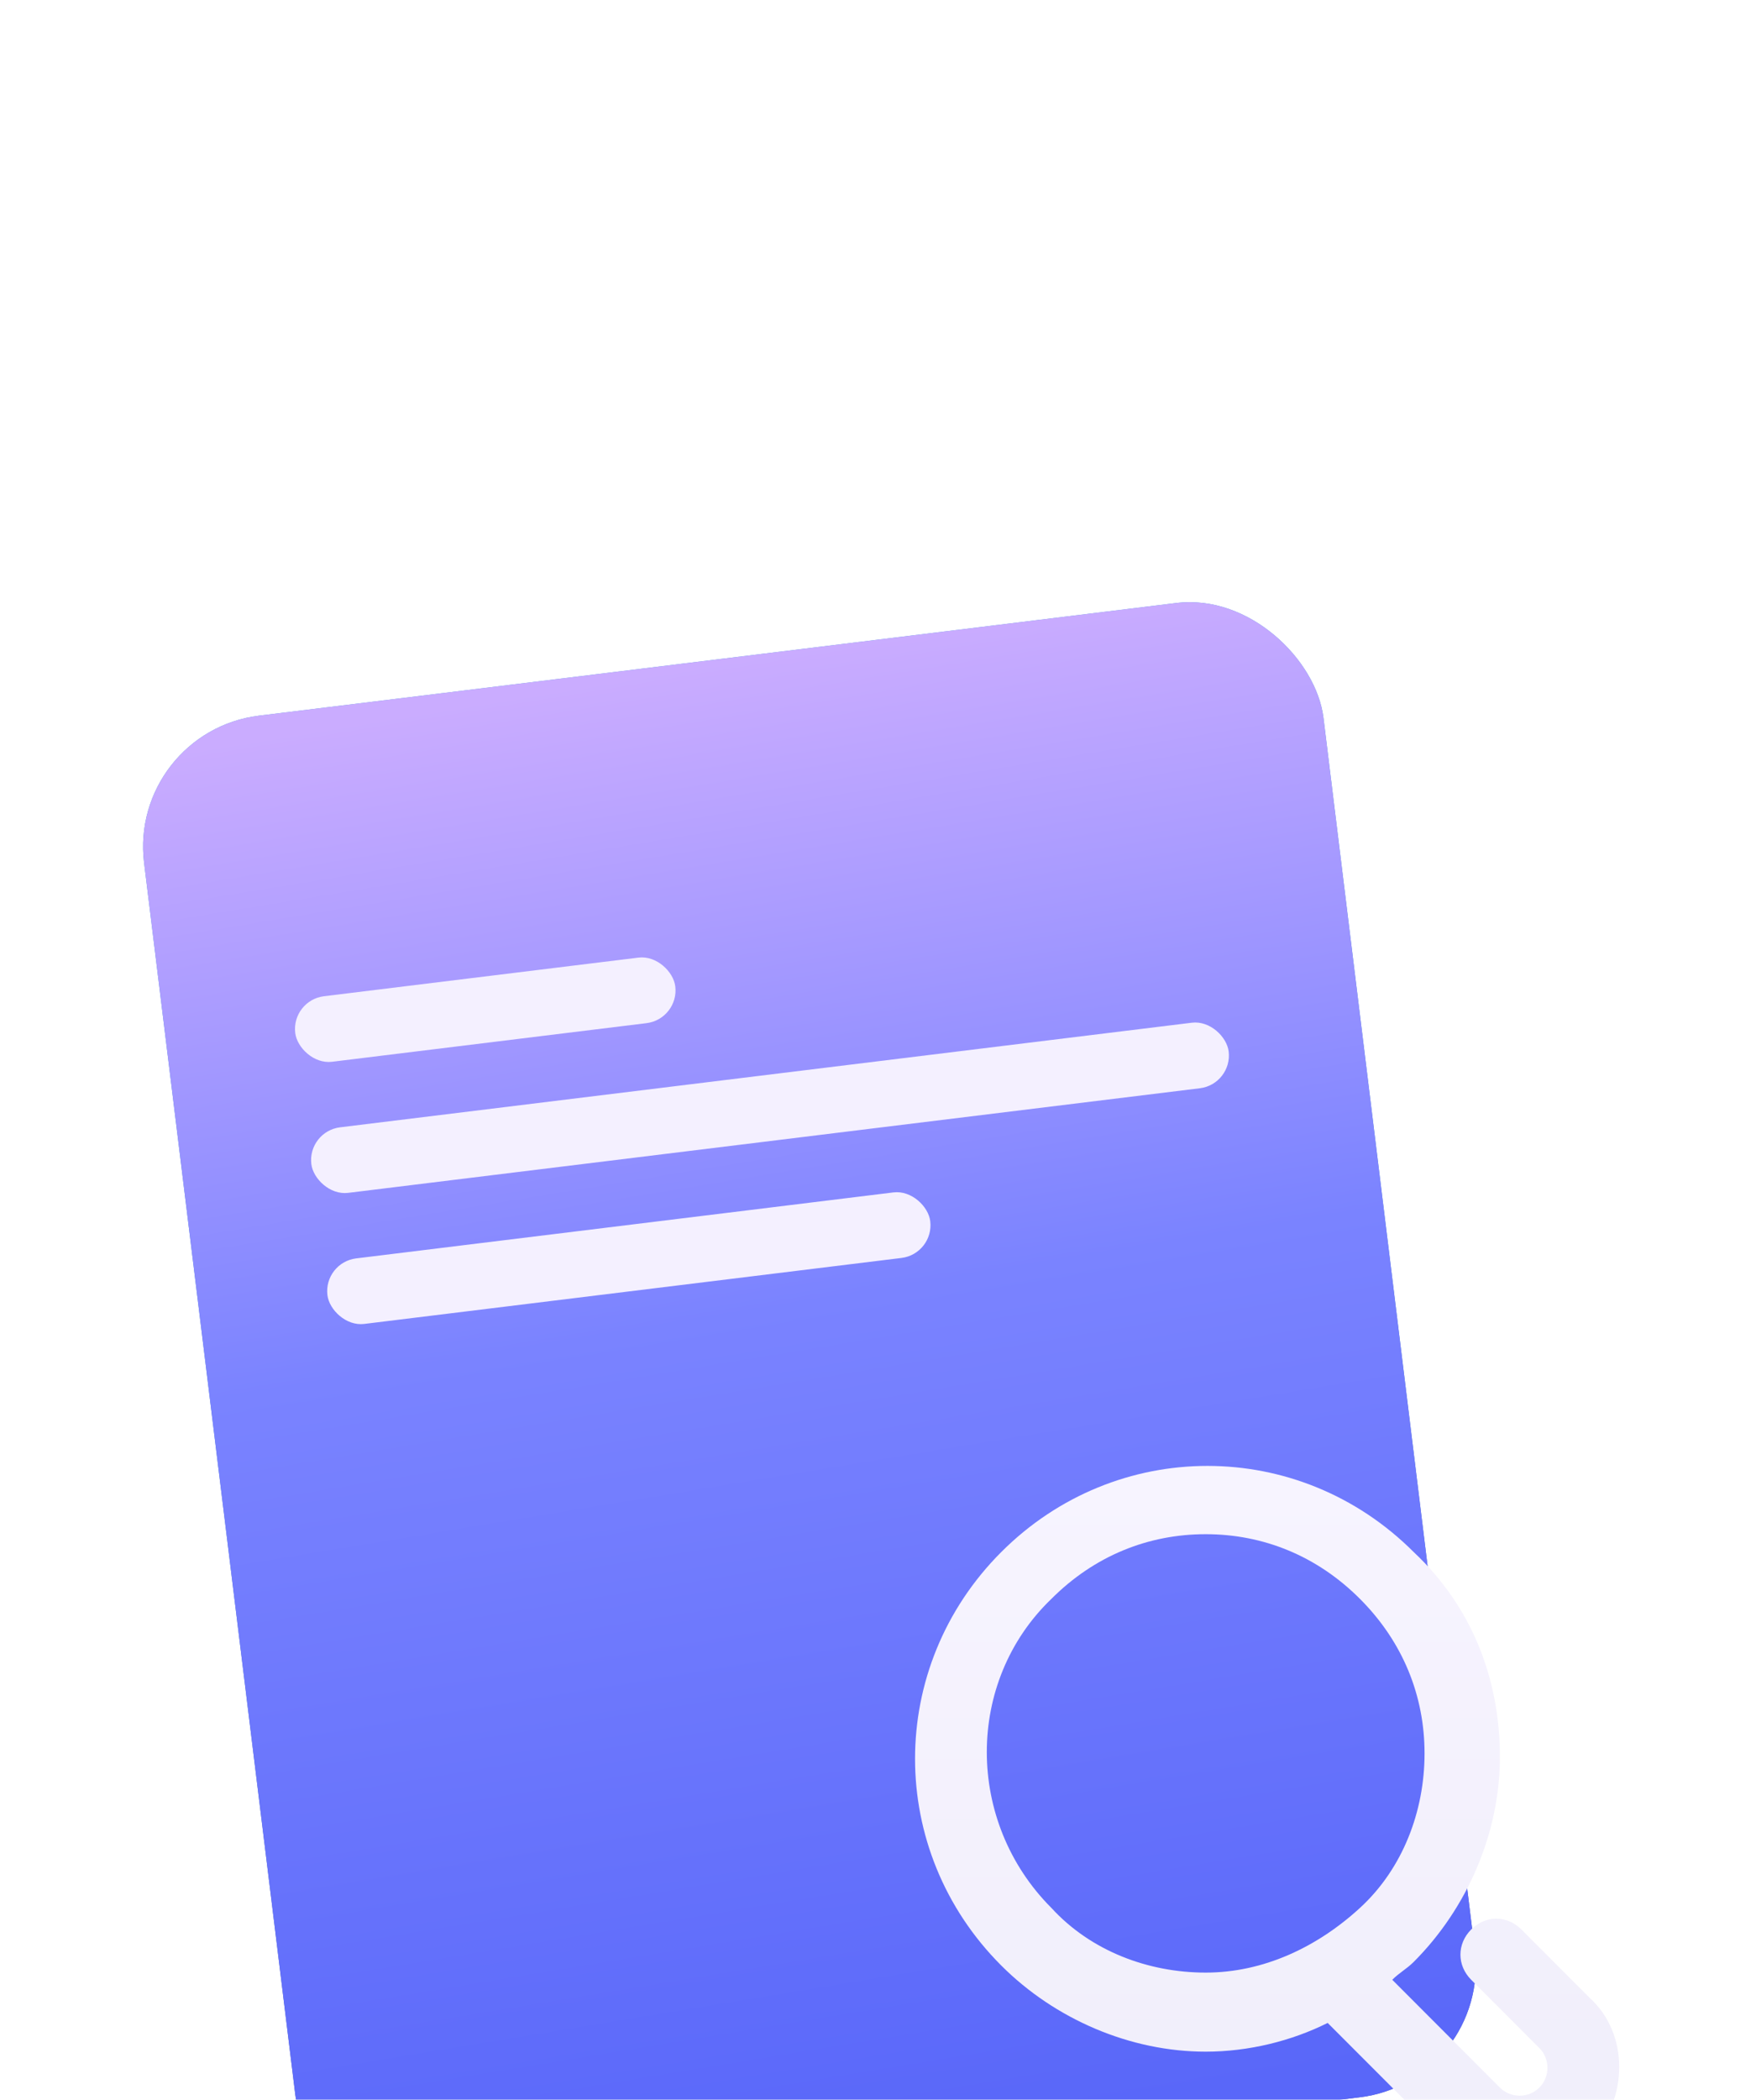 <svg width="133" height="159" viewBox="0 0 133 159" fill="none" xmlns="http://www.w3.org/2000/svg">
<g filter="url(#filter0_ddddd_187_8948)">
<g filter="url(#filter1_ii_187_8948)">
<rect x="9.694" y="13.909" width="90" height="114" rx="10" transform="rotate(-7 9.694 13.909)" fill="url(#paint0_linear_187_8948)"/>
<rect x="9.694" y="13.909" width="90" height="114" rx="10" transform="rotate(-7 9.694 13.909)" fill="url(#paint1_linear_187_8948)"/>
</g>
<g filter="url(#filter2_di_187_8948)">
<rect x="22.057" y="32.541" width="29" height="5" rx="2.5" transform="rotate(-7 22.057 32.541)" fill="#F4F0FF"/>
</g>
<g filter="url(#filter3_di_187_8948)">
<rect x="23.276" y="42.467" width="70" height="5" rx="2.5" transform="rotate(-7 23.276 42.467)" fill="#F4F0FF"/>
</g>
<g filter="url(#filter4_di_187_8948)">
<rect x="24.495" y="52.392" width="46" height="5" rx="2.5" transform="rotate(-7 24.495 52.392)" fill="#F4F0FF"/>
</g>
<g filter="url(#filter5_ii_187_8948)">
<path d="M120.397 109.273L115.233 104.103C114.146 103.014 112.516 103.014 111.429 104.103C110.342 105.191 110.342 106.824 111.429 107.912L116.592 113.082C117.408 113.899 117.408 115.259 116.592 116.076C115.777 116.892 114.418 116.892 113.603 116.076L105.45 107.912C105.994 107.368 106.537 107.096 107.081 106.552C111.157 102.47 113.603 96.756 113.603 91.042C113.603 85.055 111.429 79.613 107.081 75.531C98.384 66.824 84.524 66.824 75.828 75.531C67.132 84.239 67.132 98.117 75.828 106.824C79.904 110.906 85.611 113.355 91.318 113.355C94.58 113.355 97.841 112.538 100.558 111.178L109.526 120.157C110.885 121.518 113.059 122.334 114.962 122.334C116.864 122.334 118.766 121.518 120.397 120.157C123.386 116.892 123.386 111.994 120.397 109.273ZM79.633 102.47C73.11 95.94 73.11 85.327 79.633 79.069C82.894 75.804 86.97 74.171 91.318 74.171C95.667 74.171 99.743 75.804 103.004 79.069C106.265 82.334 107.896 86.416 107.896 90.77C107.896 95.123 106.265 99.477 103.004 102.47C99.743 105.463 95.667 107.368 91.318 107.368C86.97 107.368 82.622 105.736 79.633 102.47Z" fill="url(#paint2_linear_187_8948)"/>
</g>
</g>
<defs>
<filter id="filter0_ddddd_187_8948" x="-5.5" y="0" width="144" height="159" filterUnits="userSpaceOnUse" color-interpolation-filters="sRGB">
<feFlood flood-opacity="0" result="BackgroundImageFix"/>
<feColorMatrix in="SourceAlpha" type="matrix" values="0 0 0 0 0 0 0 0 0 0 0 0 0 0 0 0 0 0 127 0" result="hardAlpha"/>
<feOffset/>
<feColorMatrix type="matrix" values="0 0 0 0 0 0 0 0 0 0 0 0 0 0 0 0 0 0 0.1 0"/>
<feBlend mode="normal" in2="BackgroundImageFix" result="effect1_dropShadow_187_8948"/>
<feColorMatrix in="SourceAlpha" type="matrix" values="0 0 0 0 0 0 0 0 0 0 0 0 0 0 0 0 0 0 127 0" result="hardAlpha"/>
<feOffset dy="1"/>
<feGaussianBlur stdDeviation="1.5"/>
<feColorMatrix type="matrix" values="0 0 0 0 0 0 0 0 0 0 0 0 0 0 0 0 0 0 0.1 0"/>
<feBlend mode="normal" in2="effect1_dropShadow_187_8948" result="effect2_dropShadow_187_8948"/>
<feColorMatrix in="SourceAlpha" type="matrix" values="0 0 0 0 0 0 0 0 0 0 0 0 0 0 0 0 0 0 127 0" result="hardAlpha"/>
<feOffset dy="6"/>
<feGaussianBlur stdDeviation="3"/>
<feColorMatrix type="matrix" values="0 0 0 0 0 0 0 0 0 0 0 0 0 0 0 0 0 0 0.09 0"/>
<feBlend mode="normal" in2="effect2_dropShadow_187_8948" result="effect3_dropShadow_187_8948"/>
<feColorMatrix in="SourceAlpha" type="matrix" values="0 0 0 0 0 0 0 0 0 0 0 0 0 0 0 0 0 0 127 0" result="hardAlpha"/>
<feOffset dy="13"/>
<feGaussianBlur stdDeviation="4"/>
<feColorMatrix type="matrix" values="0 0 0 0 0 0 0 0 0 0 0 0 0 0 0 0 0 0 0.05 0"/>
<feBlend mode="normal" in2="effect3_dropShadow_187_8948" result="effect4_dropShadow_187_8948"/>
<feColorMatrix in="SourceAlpha" type="matrix" values="0 0 0 0 0 0 0 0 0 0 0 0 0 0 0 0 0 0 127 0" result="hardAlpha"/>
<feOffset dy="22"/>
<feGaussianBlur stdDeviation="4.5"/>
<feColorMatrix type="matrix" values="0 0 0 0 0 0 0 0 0 0 0 0 0 0 0 0 0 0 0.01 0"/>
<feBlend mode="normal" in2="effect4_dropShadow_187_8948" result="effect5_dropShadow_187_8948"/>
<feBlend mode="normal" in="SourceGraphic" in2="effect5_dropShadow_187_8948" result="shape"/>
</filter>
<filter id="filter1_ii_187_8948" x="10.837" y="2.084" width="100.936" height="125.332" filterUnits="userSpaceOnUse" color-interpolation-filters="sRGB">
<feFlood flood-opacity="0" result="BackgroundImageFix"/>
<feBlend mode="normal" in="SourceGraphic" in2="BackgroundImageFix" result="shape"/>
<feColorMatrix in="SourceAlpha" type="matrix" values="0 0 0 0 0 0 0 0 0 0 0 0 0 0 0 0 0 0 127 0" result="hardAlpha"/>
<feOffset dy="1.5"/>
<feGaussianBlur stdDeviation="1"/>
<feComposite in2="hardAlpha" operator="arithmetic" k2="-1" k3="1"/>
<feColorMatrix type="matrix" values="0 0 0 0 1 0 0 0 0 1 0 0 0 0 1 0 0 0 0.4 0"/>
<feBlend mode="normal" in2="shape" result="effect1_innerShadow_187_8948"/>
<feColorMatrix in="SourceAlpha" type="matrix" values="0 0 0 0 0 0 0 0 0 0 0 0 0 0 0 0 0 0 127 0" result="hardAlpha"/>
<feOffset dy="-2"/>
<feGaussianBlur stdDeviation="2"/>
<feComposite in2="hardAlpha" operator="arithmetic" k2="-1" k3="1"/>
<feColorMatrix type="matrix" values="0 0 0 0 0.162 0 0 0 0 0.187 0 0 0 0 0.463 0 0 0 0.2 0"/>
<feBlend mode="normal" in2="effect1_innerShadow_187_8948" result="effect2_innerShadow_187_8948"/>
</filter>
<filter id="filter2_di_187_8948" x="20.343" y="28.293" width="32.822" height="11.925" filterUnits="userSpaceOnUse" color-interpolation-filters="sRGB">
<feFlood flood-opacity="0" result="BackgroundImageFix"/>
<feColorMatrix in="SourceAlpha" type="matrix" values="0 0 0 0 0 0 0 0 0 0 0 0 0 0 0 0 0 0 127 0" result="hardAlpha"/>
<feOffset dy="1"/>
<feGaussianBlur stdDeviation="1"/>
<feComposite in2="hardAlpha" operator="out"/>
<feColorMatrix type="matrix" values="0 0 0 0 0 0 0 0 0 0 0 0 0 0 0 0 0 0 0.05 0"/>
<feBlend mode="normal" in2="BackgroundImageFix" result="effect1_dropShadow_187_8948"/>
<feBlend mode="normal" in="SourceGraphic" in2="effect1_dropShadow_187_8948" result="shape"/>
<feColorMatrix in="SourceAlpha" type="matrix" values="0 0 0 0 0 0 0 0 0 0 0 0 0 0 0 0 0 0 127 0" result="hardAlpha"/>
<feOffset dy="0.2"/>
<feComposite in2="hardAlpha" operator="arithmetic" k2="-1" k3="1"/>
<feColorMatrix type="matrix" values="0 0 0 0 1 0 0 0 0 1 0 0 0 0 1 0 0 0 0.25 0"/>
<feBlend mode="normal" in2="shape" result="effect2_innerShadow_187_8948"/>
</filter>
<filter id="filter3_di_187_8948" x="21.561" y="33.222" width="73.516" height="16.922" filterUnits="userSpaceOnUse" color-interpolation-filters="sRGB">
<feFlood flood-opacity="0" result="BackgroundImageFix"/>
<feColorMatrix in="SourceAlpha" type="matrix" values="0 0 0 0 0 0 0 0 0 0 0 0 0 0 0 0 0 0 127 0" result="hardAlpha"/>
<feOffset dy="1"/>
<feGaussianBlur stdDeviation="1"/>
<feComposite in2="hardAlpha" operator="out"/>
<feColorMatrix type="matrix" values="0 0 0 0 0 0 0 0 0 0 0 0 0 0 0 0 0 0 0.05 0"/>
<feBlend mode="normal" in2="BackgroundImageFix" result="effect1_dropShadow_187_8948"/>
<feBlend mode="normal" in="SourceGraphic" in2="effect1_dropShadow_187_8948" result="shape"/>
<feColorMatrix in="SourceAlpha" type="matrix" values="0 0 0 0 0 0 0 0 0 0 0 0 0 0 0 0 0 0 127 0" result="hardAlpha"/>
<feOffset dy="0.2"/>
<feComposite in2="hardAlpha" operator="arithmetic" k2="-1" k3="1"/>
<feColorMatrix type="matrix" values="0 0 0 0 1 0 0 0 0 1 0 0 0 0 1 0 0 0 0.25 0"/>
<feBlend mode="normal" in2="shape" result="effect2_innerShadow_187_8948"/>
</filter>
<filter id="filter4_di_187_8948" x="22.78" y="46.072" width="49.695" height="13.997" filterUnits="userSpaceOnUse" color-interpolation-filters="sRGB">
<feFlood flood-opacity="0" result="BackgroundImageFix"/>
<feColorMatrix in="SourceAlpha" type="matrix" values="0 0 0 0 0 0 0 0 0 0 0 0 0 0 0 0 0 0 127 0" result="hardAlpha"/>
<feOffset dy="1"/>
<feGaussianBlur stdDeviation="1"/>
<feComposite in2="hardAlpha" operator="out"/>
<feColorMatrix type="matrix" values="0 0 0 0 0 0 0 0 0 0 0 0 0 0 0 0 0 0 0.05 0"/>
<feBlend mode="normal" in2="BackgroundImageFix" result="effect1_dropShadow_187_8948"/>
<feBlend mode="normal" in="SourceGraphic" in2="effect1_dropShadow_187_8948" result="shape"/>
<feColorMatrix in="SourceAlpha" type="matrix" values="0 0 0 0 0 0 0 0 0 0 0 0 0 0 0 0 0 0 127 0" result="hardAlpha"/>
<feOffset dy="0.2"/>
<feComposite in2="hardAlpha" operator="arithmetic" k2="-1" k3="1"/>
<feColorMatrix type="matrix" values="0 0 0 0 1 0 0 0 0 1 0 0 0 0 1 0 0 0 0.25 0"/>
<feBlend mode="normal" in2="shape" result="effect2_innerShadow_187_8948"/>
</filter>
<filter id="filter5_ii_187_8948" x="69.306" y="68.001" width="53.334" height="55.333" filterUnits="userSpaceOnUse" color-interpolation-filters="sRGB">
<feFlood flood-opacity="0" result="BackgroundImageFix"/>
<feBlend mode="normal" in="SourceGraphic" in2="BackgroundImageFix" result="shape"/>
<feColorMatrix in="SourceAlpha" type="matrix" values="0 0 0 0 0 0 0 0 0 0 0 0 0 0 0 0 0 0 127 0" result="hardAlpha"/>
<feOffset dy="-1"/>
<feGaussianBlur stdDeviation="0.5"/>
<feComposite in2="hardAlpha" operator="arithmetic" k2="-1" k3="1"/>
<feColorMatrix type="matrix" values="0 0 0 0 0.712 0 0 0 0 0.616 0 0 0 0 0.957 0 0 0 1 0"/>
<feBlend mode="normal" in2="shape" result="effect1_innerShadow_187_8948"/>
<feColorMatrix in="SourceAlpha" type="matrix" values="0 0 0 0 0 0 0 0 0 0 0 0 0 0 0 0 0 0 127 0" result="hardAlpha"/>
<feOffset dy="1"/>
<feGaussianBlur stdDeviation="0.5"/>
<feComposite in2="hardAlpha" operator="arithmetic" k2="-1" k3="1"/>
<feColorMatrix type="matrix" values="0 0 0 0 1 0 0 0 0 1 0 0 0 0 1 0 0 0 1 0"/>
<feBlend mode="normal" in2="effect1_innerShadow_187_8948" result="effect2_innerShadow_187_8948"/>
</filter>
<linearGradient id="paint0_linear_187_8948" x1="54.694" y1="13.909" x2="54.694" y2="127.909" gradientUnits="userSpaceOnUse">
<stop stop-color="#4CA5DC"/>
<stop offset="1" stop-color="#4958AD"/>
</linearGradient>
<linearGradient id="paint1_linear_187_8948" x1="55.313" y1="14.129" x2="59.973" y2="127.977" gradientUnits="userSpaceOnUse">
<stop stop-color="#CAACFF"/>
<stop offset="0.43" stop-color="#7A83FF"/>
<stop offset="0.99" stop-color="#5967F9"/>
</linearGradient>
<linearGradient id="paint2_linear_187_8948" x1="95.972" y1="69.001" x2="95.972" y2="122.334" gradientUnits="userSpaceOnUse">
<stop stop-color="#F7F4FF"/>
<stop offset="1" stop-color="#F0EEFA"/>
</linearGradient>
</defs>
</svg>
